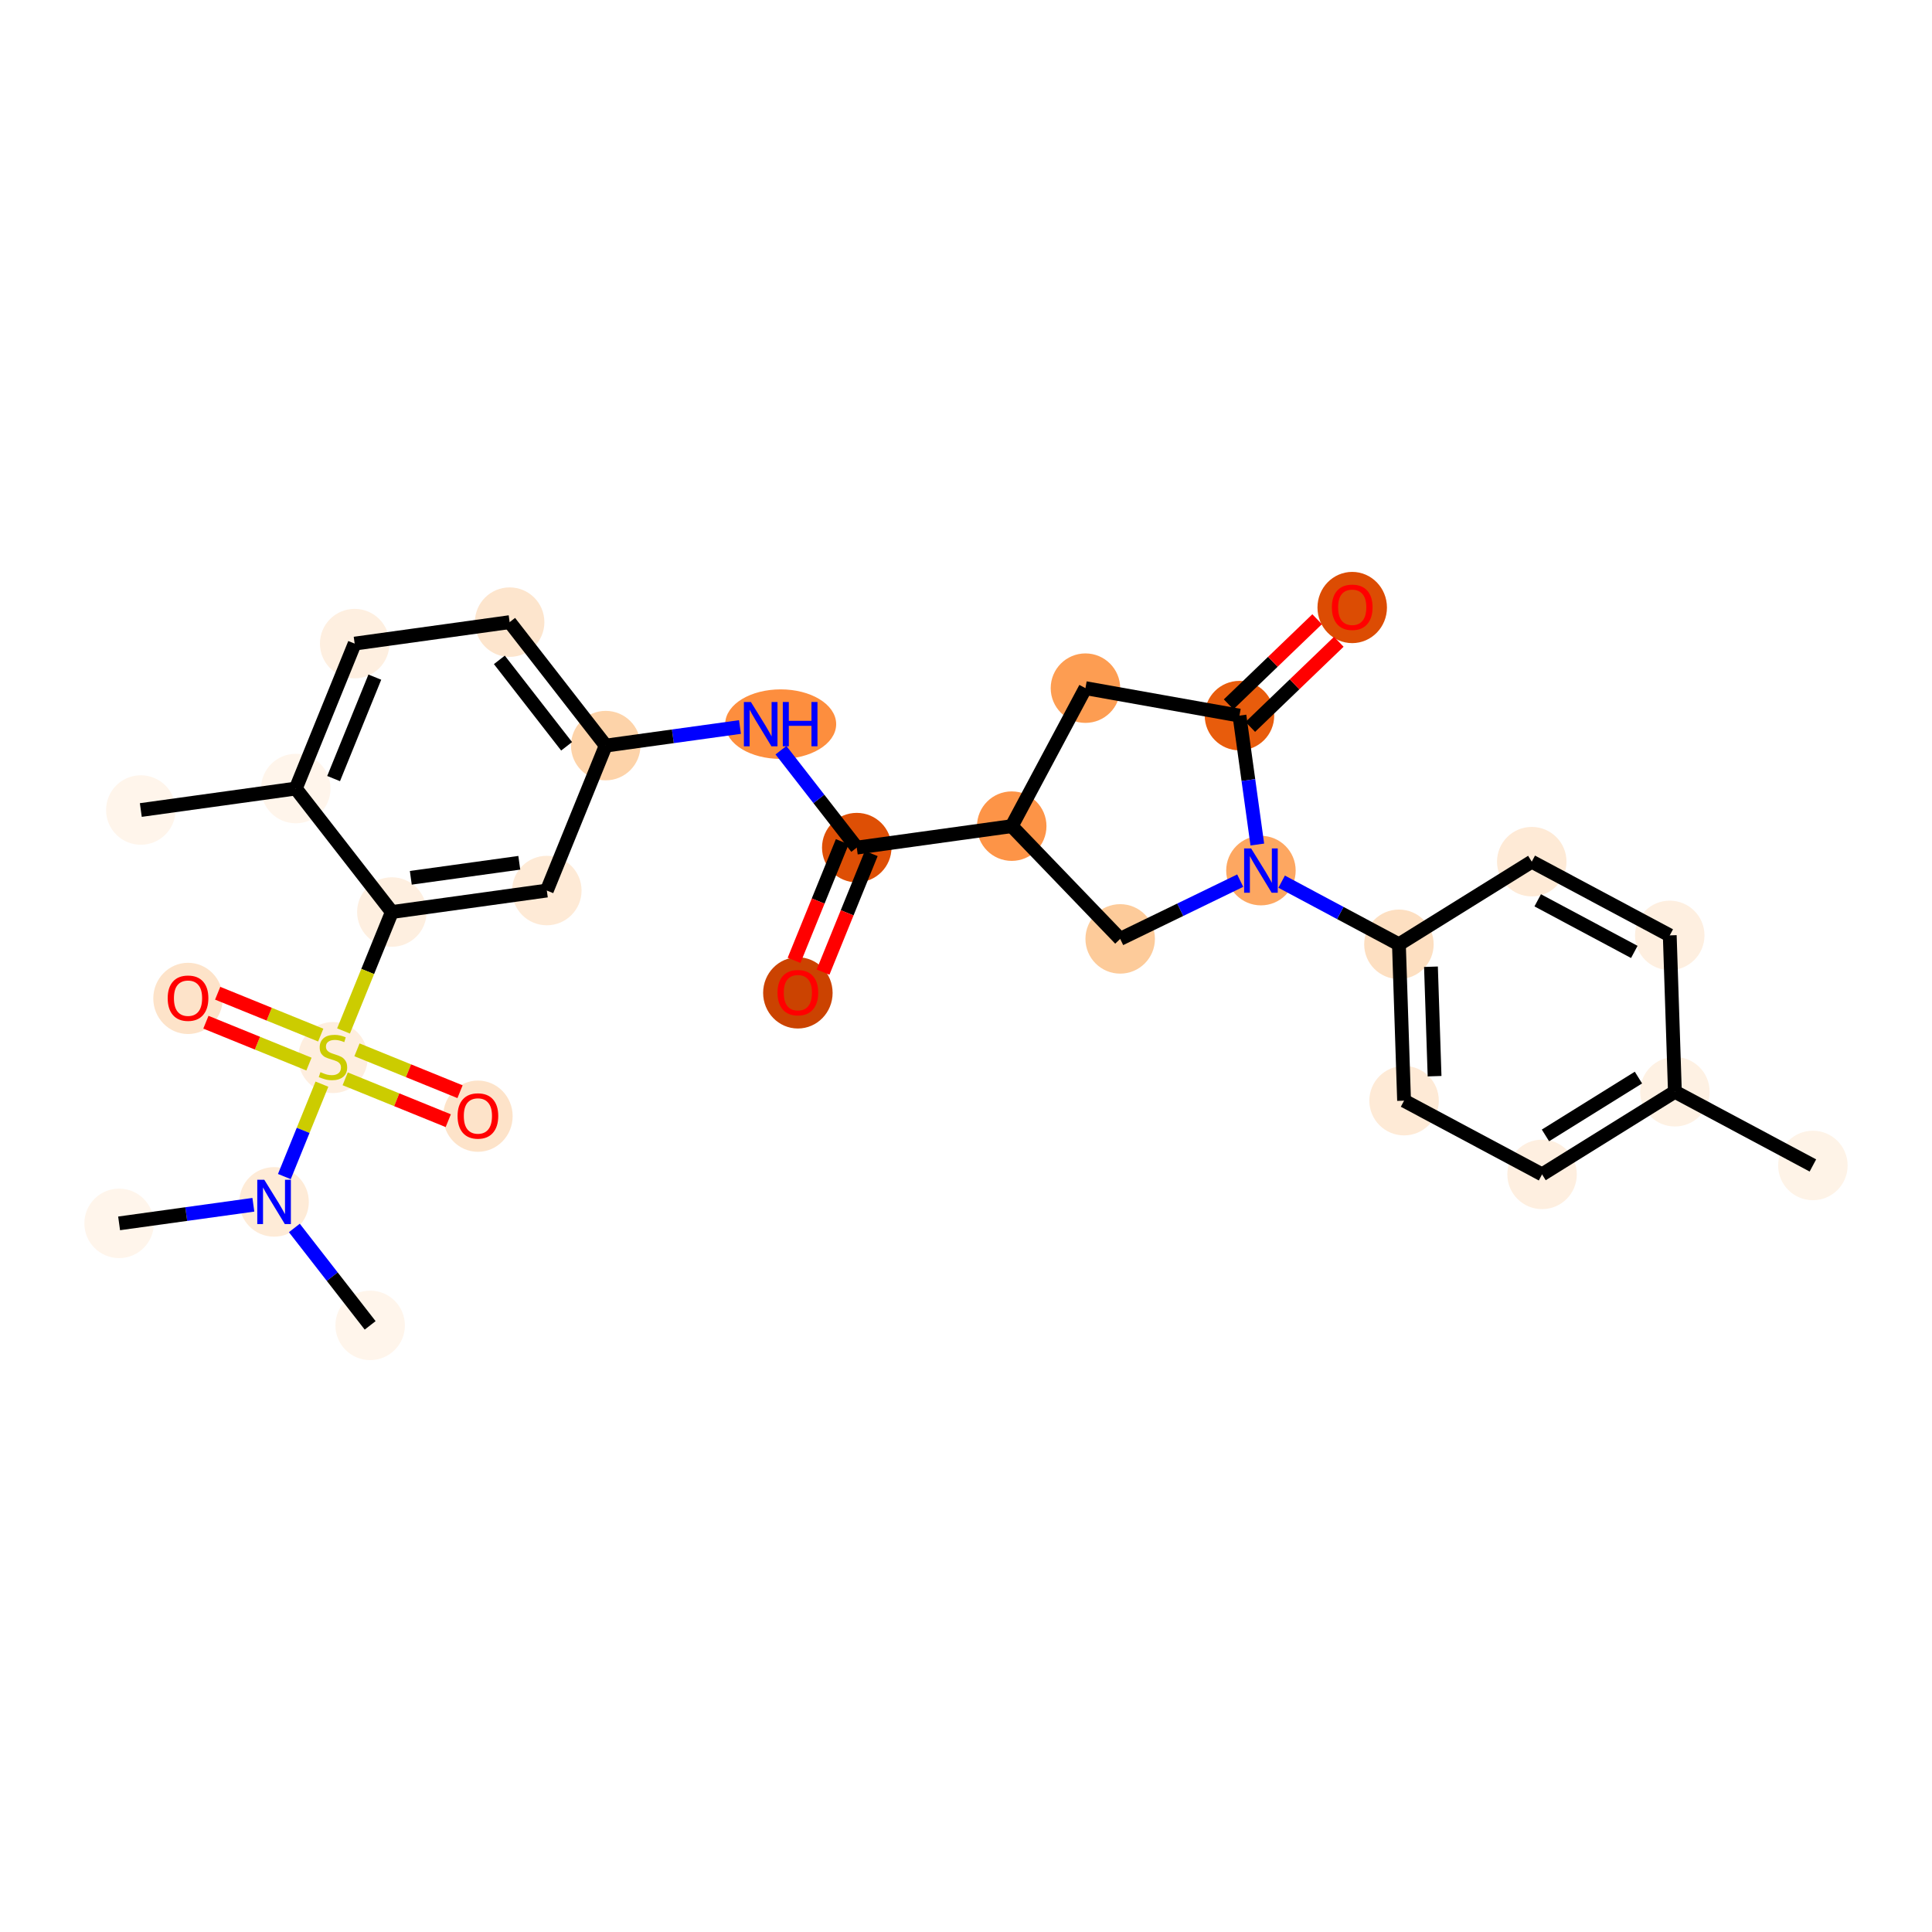 <?xml version='1.0' encoding='iso-8859-1'?>
<svg version='1.1' baseProfile='full'
              xmlns='http://www.w3.org/2000/svg'
                      xmlns:rdkit='http://www.rdkit.org/xml'
                      xmlns:xlink='http://www.w3.org/1999/xlink'
                  xml:space='preserve'
width='280px' height='280px' viewBox='0 0 280 280'>
<!-- END OF HEADER -->
<rect style='opacity:1.0;fill:#FFFFFF;stroke:none' width='280' height='280' x='0' y='0'> </rect>
<ellipse cx='262.738' cy='168.908' rx='4.535' ry='4.535'  style='fill:#FEF3E7;fill-rule:evenodd;stroke:#FEF3E7;stroke-width:1.0px;stroke-linecap:butt;stroke-linejoin:miter;stroke-opacity:1' />
<ellipse cx='242.739' cy='158.224' rx='4.535' ry='4.535'  style='fill:#FEF1E3;fill-rule:evenodd;stroke:#FEF1E3;stroke-width:1.0px;stroke-linecap:butt;stroke-linejoin:miter;stroke-opacity:1' />
<ellipse cx='223.488' cy='170.201' rx='4.535' ry='4.535'  style='fill:#FEEFE0;fill-rule:evenodd;stroke:#FEEFE0;stroke-width:1.0px;stroke-linecap:butt;stroke-linejoin:miter;stroke-opacity:1' />
<ellipse cx='203.489' cy='159.517' rx='4.535' ry='4.535'  style='fill:#FEEAD6;fill-rule:evenodd;stroke:#FEEAD6;stroke-width:1.0px;stroke-linecap:butt;stroke-linejoin:miter;stroke-opacity:1' />
<ellipse cx='202.742' cy='136.856' rx='4.535' ry='4.535'  style='fill:#FDDFC1;fill-rule:evenodd;stroke:#FDDFC1;stroke-width:1.0px;stroke-linecap:butt;stroke-linejoin:miter;stroke-opacity:1' />
<ellipse cx='182.744' cy='126.172' rx='4.535' ry='4.54'  style='fill:#FDA761;fill-rule:evenodd;stroke:#FDA761;stroke-width:1.0px;stroke-linecap:butt;stroke-linejoin:miter;stroke-opacity:1' />
<ellipse cx='162.345' cy='136.072' rx='4.535' ry='4.535'  style='fill:#FDCB9A;fill-rule:evenodd;stroke:#FDCB9A;stroke-width:1.0px;stroke-linecap:butt;stroke-linejoin:miter;stroke-opacity:1' />
<ellipse cx='146.627' cy='119.731' rx='4.535' ry='4.535'  style='fill:#FD9447;fill-rule:evenodd;stroke:#FD9447;stroke-width:1.0px;stroke-linecap:butt;stroke-linejoin:miter;stroke-opacity:1' />
<ellipse cx='124.168' cy='122.842' rx='4.535' ry='4.535'  style='fill:#DE4F05;fill-rule:evenodd;stroke:#DE4F05;stroke-width:1.0px;stroke-linecap:butt;stroke-linejoin:miter;stroke-opacity:1' />
<ellipse cx='115.633' cy='143.898' rx='4.535' ry='4.662'  style='fill:#CB4301;fill-rule:evenodd;stroke:#CB4301;stroke-width:1.0px;stroke-linecap:butt;stroke-linejoin:miter;stroke-opacity:1' />
<ellipse cx='113.142' cy='104.948' rx='7.542' ry='4.54'  style='fill:#FD8E3E;fill-rule:evenodd;stroke:#FD8E3E;stroke-width:1.0px;stroke-linecap:butt;stroke-linejoin:miter;stroke-opacity:1' />
<ellipse cx='87.785' cy='108.059' rx='4.535' ry='4.535'  style='fill:#FDD3A9;fill-rule:evenodd;stroke:#FDD3A9;stroke-width:1.0px;stroke-linecap:butt;stroke-linejoin:miter;stroke-opacity:1' />
<ellipse cx='73.861' cy='90.165' rx='4.535' ry='4.535'  style='fill:#FDE5CD;fill-rule:evenodd;stroke:#FDE5CD;stroke-width:1.0px;stroke-linecap:butt;stroke-linejoin:miter;stroke-opacity:1' />
<ellipse cx='51.402' cy='93.276' rx='4.535' ry='4.535'  style='fill:#FEEFE0;fill-rule:evenodd;stroke:#FEEFE0;stroke-width:1.0px;stroke-linecap:butt;stroke-linejoin:miter;stroke-opacity:1' />
<ellipse cx='42.867' cy='114.282' rx='4.535' ry='4.535'  style='fill:#FFF5EB;fill-rule:evenodd;stroke:#FFF5EB;stroke-width:1.0px;stroke-linecap:butt;stroke-linejoin:miter;stroke-opacity:1' />
<ellipse cx='20.408' cy='117.394' rx='4.535' ry='4.535'  style='fill:#FFF5EB;fill-rule:evenodd;stroke:#FFF5EB;stroke-width:1.0px;stroke-linecap:butt;stroke-linejoin:miter;stroke-opacity:1' />
<ellipse cx='56.791' cy='132.177' rx='4.535' ry='4.535'  style='fill:#FEEFE0;fill-rule:evenodd;stroke:#FEEFE0;stroke-width:1.0px;stroke-linecap:butt;stroke-linejoin:miter;stroke-opacity:1' />
<ellipse cx='48.256' cy='153.269' rx='4.535' ry='4.649'  style='fill:#FEEEDF;fill-rule:evenodd;stroke:#FEEEDF;stroke-width:1.0px;stroke-linecap:butt;stroke-linejoin:miter;stroke-opacity:1' />
<ellipse cx='69.262' cy='161.767' rx='4.535' ry='4.662'  style='fill:#FDE3C9;fill-rule:evenodd;stroke:#FDE3C9;stroke-width:1.0px;stroke-linecap:butt;stroke-linejoin:miter;stroke-opacity:1' />
<ellipse cx='27.25' cy='144.697' rx='4.535' ry='4.662'  style='fill:#FDE3C9;fill-rule:evenodd;stroke:#FDE3C9;stroke-width:1.0px;stroke-linecap:butt;stroke-linejoin:miter;stroke-opacity:1' />
<ellipse cx='39.721' cy='174.188' rx='4.535' ry='4.54'  style='fill:#FEEBD7;fill-rule:evenodd;stroke:#FEEBD7;stroke-width:1.0px;stroke-linecap:butt;stroke-linejoin:miter;stroke-opacity:1' />
<ellipse cx='17.262' cy='177.3' rx='4.535' ry='4.535'  style='fill:#FFF5EB;fill-rule:evenodd;stroke:#FFF5EB;stroke-width:1.0px;stroke-linecap:butt;stroke-linejoin:miter;stroke-opacity:1' />
<ellipse cx='53.645' cy='192.083' rx='4.535' ry='4.535'  style='fill:#FFF5EB;fill-rule:evenodd;stroke:#FFF5EB;stroke-width:1.0px;stroke-linecap:butt;stroke-linejoin:miter;stroke-opacity:1' />
<ellipse cx='79.25' cy='129.065' rx='4.535' ry='4.535'  style='fill:#FEEAD6;fill-rule:evenodd;stroke:#FEEAD6;stroke-width:1.0px;stroke-linecap:butt;stroke-linejoin:miter;stroke-opacity:1' />
<ellipse cx='157.311' cy='99.732' rx='4.535' ry='4.535'  style='fill:#FD9D52;fill-rule:evenodd;stroke:#FD9D52;stroke-width:1.0px;stroke-linecap:butt;stroke-linejoin:miter;stroke-opacity:1' />
<ellipse cx='179.632' cy='103.713' rx='4.535' ry='4.535'  style='fill:#E85C0C;fill-rule:evenodd;stroke:#E85C0C;stroke-width:1.0px;stroke-linecap:butt;stroke-linejoin:miter;stroke-opacity:1' />
<ellipse cx='195.973' cy='88.045' rx='4.535' ry='4.662'  style='fill:#DC4C03;fill-rule:evenodd;stroke:#DC4C03;stroke-width:1.0px;stroke-linecap:butt;stroke-linejoin:miter;stroke-opacity:1' />
<ellipse cx='221.994' cy='124.879' rx='4.535' ry='4.535'  style='fill:#FEEAD6;fill-rule:evenodd;stroke:#FEEAD6;stroke-width:1.0px;stroke-linecap:butt;stroke-linejoin:miter;stroke-opacity:1' />
<ellipse cx='241.993' cy='135.563' rx='4.535' ry='4.535'  style='fill:#FEEFE0;fill-rule:evenodd;stroke:#FEEFE0;stroke-width:1.0px;stroke-linecap:butt;stroke-linejoin:miter;stroke-opacity:1' />
<path class='bond-0 atom-0 atom-1' d='M 262.738,168.908 L 242.739,158.224' style='fill:none;fill-rule:evenodd;stroke:#000000;stroke-width:2.0px;stroke-linecap:butt;stroke-linejoin:miter;stroke-opacity:1' />
<path class='bond-1 atom-1 atom-2' d='M 242.739,158.224 L 223.488,170.201' style='fill:none;fill-rule:evenodd;stroke:#000000;stroke-width:2.0px;stroke-linecap:butt;stroke-linejoin:miter;stroke-opacity:1' />
<path class='bond-1 atom-1 atom-2' d='M 237.456,156.17 L 223.98,164.554' style='fill:none;fill-rule:evenodd;stroke:#000000;stroke-width:2.0px;stroke-linecap:butt;stroke-linejoin:miter;stroke-opacity:1' />
<path class='bond-28 atom-28 atom-1' d='M 241.993,135.563 L 242.739,158.224' style='fill:none;fill-rule:evenodd;stroke:#000000;stroke-width:2.0px;stroke-linecap:butt;stroke-linejoin:miter;stroke-opacity:1' />
<path class='bond-2 atom-2 atom-3' d='M 223.488,170.201 L 203.489,159.517' style='fill:none;fill-rule:evenodd;stroke:#000000;stroke-width:2.0px;stroke-linecap:butt;stroke-linejoin:miter;stroke-opacity:1' />
<path class='bond-3 atom-3 atom-4' d='M 203.489,159.517 L 202.742,136.856' style='fill:none;fill-rule:evenodd;stroke:#000000;stroke-width:2.0px;stroke-linecap:butt;stroke-linejoin:miter;stroke-opacity:1' />
<path class='bond-3 atom-3 atom-4' d='M 207.909,155.969 L 207.386,140.106' style='fill:none;fill-rule:evenodd;stroke:#000000;stroke-width:2.0px;stroke-linecap:butt;stroke-linejoin:miter;stroke-opacity:1' />
<path class='bond-4 atom-4 atom-5' d='M 202.742,136.856 L 194.244,132.316' style='fill:none;fill-rule:evenodd;stroke:#000000;stroke-width:2.0px;stroke-linecap:butt;stroke-linejoin:miter;stroke-opacity:1' />
<path class='bond-4 atom-4 atom-5' d='M 194.244,132.316 L 185.746,127.776' style='fill:none;fill-rule:evenodd;stroke:#0000FF;stroke-width:2.0px;stroke-linecap:butt;stroke-linejoin:miter;stroke-opacity:1' />
<path class='bond-26 atom-4 atom-27' d='M 202.742,136.856 L 221.994,124.879' style='fill:none;fill-rule:evenodd;stroke:#000000;stroke-width:2.0px;stroke-linecap:butt;stroke-linejoin:miter;stroke-opacity:1' />
<path class='bond-5 atom-5 atom-6' d='M 179.742,127.629 L 171.043,131.851' style='fill:none;fill-rule:evenodd;stroke:#0000FF;stroke-width:2.0px;stroke-linecap:butt;stroke-linejoin:miter;stroke-opacity:1' />
<path class='bond-5 atom-5 atom-6' d='M 171.043,131.851 L 162.345,136.072' style='fill:none;fill-rule:evenodd;stroke:#000000;stroke-width:2.0px;stroke-linecap:butt;stroke-linejoin:miter;stroke-opacity:1' />
<path class='bond-29 atom-25 atom-5' d='M 179.632,103.713 L 180.926,113.054' style='fill:none;fill-rule:evenodd;stroke:#000000;stroke-width:2.0px;stroke-linecap:butt;stroke-linejoin:miter;stroke-opacity:1' />
<path class='bond-29 atom-25 atom-5' d='M 180.926,113.054 L 182.22,122.395' style='fill:none;fill-rule:evenodd;stroke:#0000FF;stroke-width:2.0px;stroke-linecap:butt;stroke-linejoin:miter;stroke-opacity:1' />
<path class='bond-6 atom-6 atom-7' d='M 162.345,136.072 L 146.627,119.731' style='fill:none;fill-rule:evenodd;stroke:#000000;stroke-width:2.0px;stroke-linecap:butt;stroke-linejoin:miter;stroke-opacity:1' />
<path class='bond-7 atom-7 atom-8' d='M 146.627,119.731 L 124.168,122.842' style='fill:none;fill-rule:evenodd;stroke:#000000;stroke-width:2.0px;stroke-linecap:butt;stroke-linejoin:miter;stroke-opacity:1' />
<path class='bond-23 atom-7 atom-24' d='M 146.627,119.731 L 157.311,99.732' style='fill:none;fill-rule:evenodd;stroke:#000000;stroke-width:2.0px;stroke-linecap:butt;stroke-linejoin:miter;stroke-opacity:1' />
<path class='bond-8 atom-8 atom-9' d='M 122.067,121.989 L 118.575,130.585' style='fill:none;fill-rule:evenodd;stroke:#000000;stroke-width:2.0px;stroke-linecap:butt;stroke-linejoin:miter;stroke-opacity:1' />
<path class='bond-8 atom-8 atom-9' d='M 118.575,130.585 L 115.082,139.181' style='fill:none;fill-rule:evenodd;stroke:#FF0000;stroke-width:2.0px;stroke-linecap:butt;stroke-linejoin:miter;stroke-opacity:1' />
<path class='bond-8 atom-8 atom-9' d='M 126.269,123.696 L 122.776,132.292' style='fill:none;fill-rule:evenodd;stroke:#000000;stroke-width:2.0px;stroke-linecap:butt;stroke-linejoin:miter;stroke-opacity:1' />
<path class='bond-8 atom-8 atom-9' d='M 122.776,132.292 L 119.283,140.888' style='fill:none;fill-rule:evenodd;stroke:#FF0000;stroke-width:2.0px;stroke-linecap:butt;stroke-linejoin:miter;stroke-opacity:1' />
<path class='bond-9 atom-8 atom-10' d='M 124.168,122.842 L 118.676,115.784' style='fill:none;fill-rule:evenodd;stroke:#000000;stroke-width:2.0px;stroke-linecap:butt;stroke-linejoin:miter;stroke-opacity:1' />
<path class='bond-9 atom-8 atom-10' d='M 118.676,115.784 L 113.183,108.725' style='fill:none;fill-rule:evenodd;stroke:#0000FF;stroke-width:2.0px;stroke-linecap:butt;stroke-linejoin:miter;stroke-opacity:1' />
<path class='bond-10 atom-10 atom-11' d='M 107.242,105.364 L 97.513,106.712' style='fill:none;fill-rule:evenodd;stroke:#0000FF;stroke-width:2.0px;stroke-linecap:butt;stroke-linejoin:miter;stroke-opacity:1' />
<path class='bond-10 atom-10 atom-11' d='M 97.513,106.712 L 87.785,108.059' style='fill:none;fill-rule:evenodd;stroke:#000000;stroke-width:2.0px;stroke-linecap:butt;stroke-linejoin:miter;stroke-opacity:1' />
<path class='bond-11 atom-11 atom-12' d='M 87.785,108.059 L 73.861,90.165' style='fill:none;fill-rule:evenodd;stroke:#000000;stroke-width:2.0px;stroke-linecap:butt;stroke-linejoin:miter;stroke-opacity:1' />
<path class='bond-11 atom-11 atom-12' d='M 82.117,108.16 L 72.371,95.634' style='fill:none;fill-rule:evenodd;stroke:#000000;stroke-width:2.0px;stroke-linecap:butt;stroke-linejoin:miter;stroke-opacity:1' />
<path class='bond-30 atom-23 atom-11' d='M 79.25,129.065 L 87.785,108.059' style='fill:none;fill-rule:evenodd;stroke:#000000;stroke-width:2.0px;stroke-linecap:butt;stroke-linejoin:miter;stroke-opacity:1' />
<path class='bond-12 atom-12 atom-13' d='M 73.861,90.165 L 51.402,93.276' style='fill:none;fill-rule:evenodd;stroke:#000000;stroke-width:2.0px;stroke-linecap:butt;stroke-linejoin:miter;stroke-opacity:1' />
<path class='bond-13 atom-13 atom-14' d='M 51.402,93.276 L 42.867,114.282' style='fill:none;fill-rule:evenodd;stroke:#000000;stroke-width:2.0px;stroke-linecap:butt;stroke-linejoin:miter;stroke-opacity:1' />
<path class='bond-13 atom-13 atom-14' d='M 54.323,98.134 L 48.348,112.838' style='fill:none;fill-rule:evenodd;stroke:#000000;stroke-width:2.0px;stroke-linecap:butt;stroke-linejoin:miter;stroke-opacity:1' />
<path class='bond-14 atom-14 atom-15' d='M 42.867,114.282 L 20.408,117.394' style='fill:none;fill-rule:evenodd;stroke:#000000;stroke-width:2.0px;stroke-linecap:butt;stroke-linejoin:miter;stroke-opacity:1' />
<path class='bond-15 atom-14 atom-16' d='M 42.867,114.282 L 56.791,132.177' style='fill:none;fill-rule:evenodd;stroke:#000000;stroke-width:2.0px;stroke-linecap:butt;stroke-linejoin:miter;stroke-opacity:1' />
<path class='bond-16 atom-16 atom-17' d='M 56.791,132.177 L 53.289,140.795' style='fill:none;fill-rule:evenodd;stroke:#000000;stroke-width:2.0px;stroke-linecap:butt;stroke-linejoin:miter;stroke-opacity:1' />
<path class='bond-16 atom-16 atom-17' d='M 53.289,140.795 L 49.787,149.414' style='fill:none;fill-rule:evenodd;stroke:#CCCC00;stroke-width:2.0px;stroke-linecap:butt;stroke-linejoin:miter;stroke-opacity:1' />
<path class='bond-22 atom-16 atom-23' d='M 56.791,132.177 L 79.25,129.065' style='fill:none;fill-rule:evenodd;stroke:#000000;stroke-width:2.0px;stroke-linecap:butt;stroke-linejoin:miter;stroke-opacity:1' />
<path class='bond-22 atom-16 atom-23' d='M 59.537,127.218 L 75.259,125.04' style='fill:none;fill-rule:evenodd;stroke:#000000;stroke-width:2.0px;stroke-linecap:butt;stroke-linejoin:miter;stroke-opacity:1' />
<path class='bond-17 atom-17 atom-18' d='M 50.028,156.35 L 57.496,159.384' style='fill:none;fill-rule:evenodd;stroke:#CCCC00;stroke-width:2.0px;stroke-linecap:butt;stroke-linejoin:miter;stroke-opacity:1' />
<path class='bond-17 atom-17 atom-18' d='M 57.496,159.384 L 64.965,162.419' style='fill:none;fill-rule:evenodd;stroke:#FF0000;stroke-width:2.0px;stroke-linecap:butt;stroke-linejoin:miter;stroke-opacity:1' />
<path class='bond-17 atom-17 atom-18' d='M 51.735,152.149 L 59.203,155.183' style='fill:none;fill-rule:evenodd;stroke:#CCCC00;stroke-width:2.0px;stroke-linecap:butt;stroke-linejoin:miter;stroke-opacity:1' />
<path class='bond-17 atom-17 atom-18' d='M 59.203,155.183 L 66.672,158.218' style='fill:none;fill-rule:evenodd;stroke:#FF0000;stroke-width:2.0px;stroke-linecap:butt;stroke-linejoin:miter;stroke-opacity:1' />
<path class='bond-18 atom-17 atom-19' d='M 46.484,150.015 L 39.016,146.981' style='fill:none;fill-rule:evenodd;stroke:#CCCC00;stroke-width:2.0px;stroke-linecap:butt;stroke-linejoin:miter;stroke-opacity:1' />
<path class='bond-18 atom-17 atom-19' d='M 39.016,146.981 L 31.547,143.946' style='fill:none;fill-rule:evenodd;stroke:#FF0000;stroke-width:2.0px;stroke-linecap:butt;stroke-linejoin:miter;stroke-opacity:1' />
<path class='bond-18 atom-17 atom-19' d='M 44.777,154.216 L 37.309,151.182' style='fill:none;fill-rule:evenodd;stroke:#CCCC00;stroke-width:2.0px;stroke-linecap:butt;stroke-linejoin:miter;stroke-opacity:1' />
<path class='bond-18 atom-17 atom-19' d='M 37.309,151.182 L 29.84,148.147' style='fill:none;fill-rule:evenodd;stroke:#FF0000;stroke-width:2.0px;stroke-linecap:butt;stroke-linejoin:miter;stroke-opacity:1' />
<path class='bond-19 atom-17 atom-20' d='M 46.655,157.123 L 43.934,163.82' style='fill:none;fill-rule:evenodd;stroke:#CCCC00;stroke-width:2.0px;stroke-linecap:butt;stroke-linejoin:miter;stroke-opacity:1' />
<path class='bond-19 atom-17 atom-20' d='M 43.934,163.82 L 41.213,170.517' style='fill:none;fill-rule:evenodd;stroke:#0000FF;stroke-width:2.0px;stroke-linecap:butt;stroke-linejoin:miter;stroke-opacity:1' />
<path class='bond-20 atom-20 atom-21' d='M 36.719,174.604 L 26.991,175.952' style='fill:none;fill-rule:evenodd;stroke:#0000FF;stroke-width:2.0px;stroke-linecap:butt;stroke-linejoin:miter;stroke-opacity:1' />
<path class='bond-20 atom-20 atom-21' d='M 26.991,175.952 L 17.262,177.3' style='fill:none;fill-rule:evenodd;stroke:#000000;stroke-width:2.0px;stroke-linecap:butt;stroke-linejoin:miter;stroke-opacity:1' />
<path class='bond-21 atom-20 atom-22' d='M 42.66,177.966 L 48.153,185.024' style='fill:none;fill-rule:evenodd;stroke:#0000FF;stroke-width:2.0px;stroke-linecap:butt;stroke-linejoin:miter;stroke-opacity:1' />
<path class='bond-21 atom-20 atom-22' d='M 48.153,185.024 L 53.645,192.083' style='fill:none;fill-rule:evenodd;stroke:#000000;stroke-width:2.0px;stroke-linecap:butt;stroke-linejoin:miter;stroke-opacity:1' />
<path class='bond-24 atom-24 atom-25' d='M 157.311,99.732 L 179.632,103.713' style='fill:none;fill-rule:evenodd;stroke:#000000;stroke-width:2.0px;stroke-linecap:butt;stroke-linejoin:miter;stroke-opacity:1' />
<path class='bond-25 atom-25 atom-26' d='M 181.204,105.347 L 187.617,99.178' style='fill:none;fill-rule:evenodd;stroke:#000000;stroke-width:2.0px;stroke-linecap:butt;stroke-linejoin:miter;stroke-opacity:1' />
<path class='bond-25 atom-25 atom-26' d='M 187.617,99.178 L 194.03,93.01' style='fill:none;fill-rule:evenodd;stroke:#FF0000;stroke-width:2.0px;stroke-linecap:butt;stroke-linejoin:miter;stroke-opacity:1' />
<path class='bond-25 atom-25 atom-26' d='M 178.06,102.079 L 184.474,95.91' style='fill:none;fill-rule:evenodd;stroke:#000000;stroke-width:2.0px;stroke-linecap:butt;stroke-linejoin:miter;stroke-opacity:1' />
<path class='bond-25 atom-25 atom-26' d='M 184.474,95.91 L 190.887,89.742' style='fill:none;fill-rule:evenodd;stroke:#FF0000;stroke-width:2.0px;stroke-linecap:butt;stroke-linejoin:miter;stroke-opacity:1' />
<path class='bond-27 atom-27 atom-28' d='M 221.994,124.879 L 241.993,135.563' style='fill:none;fill-rule:evenodd;stroke:#000000;stroke-width:2.0px;stroke-linecap:butt;stroke-linejoin:miter;stroke-opacity:1' />
<path class='bond-27 atom-27 atom-28' d='M 222.857,130.481 L 236.856,137.96' style='fill:none;fill-rule:evenodd;stroke:#000000;stroke-width:2.0px;stroke-linecap:butt;stroke-linejoin:miter;stroke-opacity:1' />
<path  class='atom-5' d='M 181.324 122.962
L 183.428 126.363
Q 183.637 126.698, 183.973 127.306
Q 184.308 127.914, 184.326 127.95
L 184.326 122.962
L 185.179 122.962
L 185.179 129.383
L 184.299 129.383
L 182.041 125.664
Q 181.778 125.229, 181.497 124.73
Q 181.224 124.232, 181.143 124.077
L 181.143 129.383
L 180.308 129.383
L 180.308 122.962
L 181.324 122.962
' fill='#0000FF'/>
<path  class='atom-9' d='M 112.685 143.866
Q 112.685 142.324, 113.447 141.463
Q 114.209 140.601, 115.633 140.601
Q 117.057 140.601, 117.819 141.463
Q 118.581 142.324, 118.581 143.866
Q 118.581 145.426, 117.81 146.315
Q 117.039 147.195, 115.633 147.195
Q 114.218 147.195, 113.447 146.315
Q 112.685 145.435, 112.685 143.866
M 115.633 146.469
Q 116.613 146.469, 117.139 145.816
Q 117.674 145.154, 117.674 143.866
Q 117.674 142.606, 117.139 141.971
Q 116.613 141.327, 115.633 141.327
Q 114.654 141.327, 114.118 141.962
Q 113.592 142.597, 113.592 143.866
Q 113.592 145.163, 114.118 145.816
Q 114.654 146.469, 115.633 146.469
' fill='#FF0000'/>
<path  class='atom-10' d='M 108.825 101.737
L 110.929 105.138
Q 111.137 105.474, 111.473 106.082
Q 111.808 106.689, 111.826 106.726
L 111.826 101.737
L 112.679 101.737
L 112.679 108.159
L 111.799 108.159
L 109.541 104.44
Q 109.278 104.005, 108.997 103.506
Q 108.725 103.007, 108.643 102.853
L 108.643 108.159
L 107.809 108.159
L 107.809 101.737
L 108.825 101.737
' fill='#0000FF'/>
<path  class='atom-10' d='M 113.45 101.737
L 114.321 101.737
L 114.321 104.467
L 117.604 104.467
L 117.604 101.737
L 118.474 101.737
L 118.474 108.159
L 117.604 108.159
L 117.604 105.193
L 114.321 105.193
L 114.321 108.159
L 113.45 108.159
L 113.45 101.737
' fill='#0000FF'/>
<path  class='atom-17' d='M 46.442 155.386
Q 46.515 155.414, 46.814 155.541
Q 47.113 155.667, 47.44 155.749
Q 47.775 155.822, 48.102 155.822
Q 48.709 155.822, 49.063 155.531
Q 49.417 155.232, 49.417 154.715
Q 49.417 154.361, 49.235 154.144
Q 49.063 153.926, 48.791 153.808
Q 48.519 153.69, 48.066 153.554
Q 47.494 153.382, 47.15 153.219
Q 46.814 153.055, 46.569 152.711
Q 46.333 152.366, 46.333 151.786
Q 46.333 150.979, 46.877 150.48
Q 47.431 149.981, 48.519 149.981
Q 49.263 149.981, 50.106 150.335
L 49.898 151.033
Q 49.127 150.716, 48.546 150.716
Q 47.92 150.716, 47.576 150.979
Q 47.231 151.233, 47.24 151.677
Q 47.24 152.022, 47.413 152.23
Q 47.594 152.439, 47.848 152.557
Q 48.111 152.675, 48.546 152.811
Q 49.127 152.992, 49.471 153.173
Q 49.816 153.355, 50.061 153.727
Q 50.315 154.089, 50.315 154.715
Q 50.315 155.604, 49.716 156.085
Q 49.127 156.556, 48.138 156.556
Q 47.567 156.556, 47.131 156.429
Q 46.705 156.311, 46.197 156.103
L 46.442 155.386
' fill='#CCCC00'/>
<path  class='atom-18' d='M 66.314 161.736
Q 66.314 160.194, 67.076 159.332
Q 67.838 158.471, 69.262 158.471
Q 70.686 158.471, 71.448 159.332
Q 72.209 160.194, 72.209 161.736
Q 72.209 163.295, 71.438 164.184
Q 70.668 165.064, 69.262 165.064
Q 67.847 165.064, 67.076 164.184
Q 66.314 163.305, 66.314 161.736
M 69.262 164.338
Q 70.241 164.338, 70.767 163.685
Q 71.302 163.023, 71.302 161.736
Q 71.302 160.475, 70.767 159.84
Q 70.241 159.196, 69.262 159.196
Q 68.282 159.196, 67.747 159.831
Q 67.221 160.466, 67.221 161.736
Q 67.221 163.032, 67.747 163.685
Q 68.282 164.338, 69.262 164.338
' fill='#FF0000'/>
<path  class='atom-19' d='M 24.303 144.666
Q 24.303 143.124, 25.064 142.262
Q 25.826 141.401, 27.25 141.401
Q 28.674 141.401, 29.436 142.262
Q 30.198 143.124, 30.198 144.666
Q 30.198 146.226, 29.427 147.114
Q 28.656 147.994, 27.25 147.994
Q 25.835 147.994, 25.064 147.114
Q 24.303 146.235, 24.303 144.666
M 27.25 147.269
Q 28.23 147.269, 28.756 146.616
Q 29.291 145.954, 29.291 144.666
Q 29.291 143.405, 28.756 142.77
Q 28.23 142.126, 27.25 142.126
Q 26.271 142.126, 25.735 142.761
Q 25.209 143.396, 25.209 144.666
Q 25.209 145.963, 25.735 146.616
Q 26.271 147.269, 27.25 147.269
' fill='#FF0000'/>
<path  class='atom-20' d='M 38.302 170.978
L 40.406 174.379
Q 40.614 174.714, 40.95 175.322
Q 41.285 175.93, 41.304 175.966
L 41.304 170.978
L 42.156 170.978
L 42.156 177.399
L 41.276 177.399
L 39.018 173.68
Q 38.755 173.245, 38.474 172.746
Q 38.202 172.247, 38.12 172.093
L 38.12 177.399
L 37.286 177.399
L 37.286 170.978
L 38.302 170.978
' fill='#0000FF'/>
<path  class='atom-26' d='M 193.025 88.013
Q 193.025 86.471, 193.787 85.61
Q 194.549 84.748, 195.973 84.748
Q 197.397 84.748, 198.159 85.61
Q 198.921 86.471, 198.921 88.013
Q 198.921 89.573, 198.15 90.462
Q 197.379 91.342, 195.973 91.342
Q 194.558 91.342, 193.787 90.462
Q 193.025 89.582, 193.025 88.013
M 195.973 90.616
Q 196.953 90.616, 197.479 89.963
Q 198.014 89.301, 198.014 88.013
Q 198.014 86.752, 197.479 86.118
Q 196.953 85.474, 195.973 85.474
Q 194.994 85.474, 194.458 86.109
Q 193.932 86.743, 193.932 88.013
Q 193.932 89.31, 194.458 89.963
Q 194.994 90.616, 195.973 90.616
' fill='#FF0000'/>
</svg>
